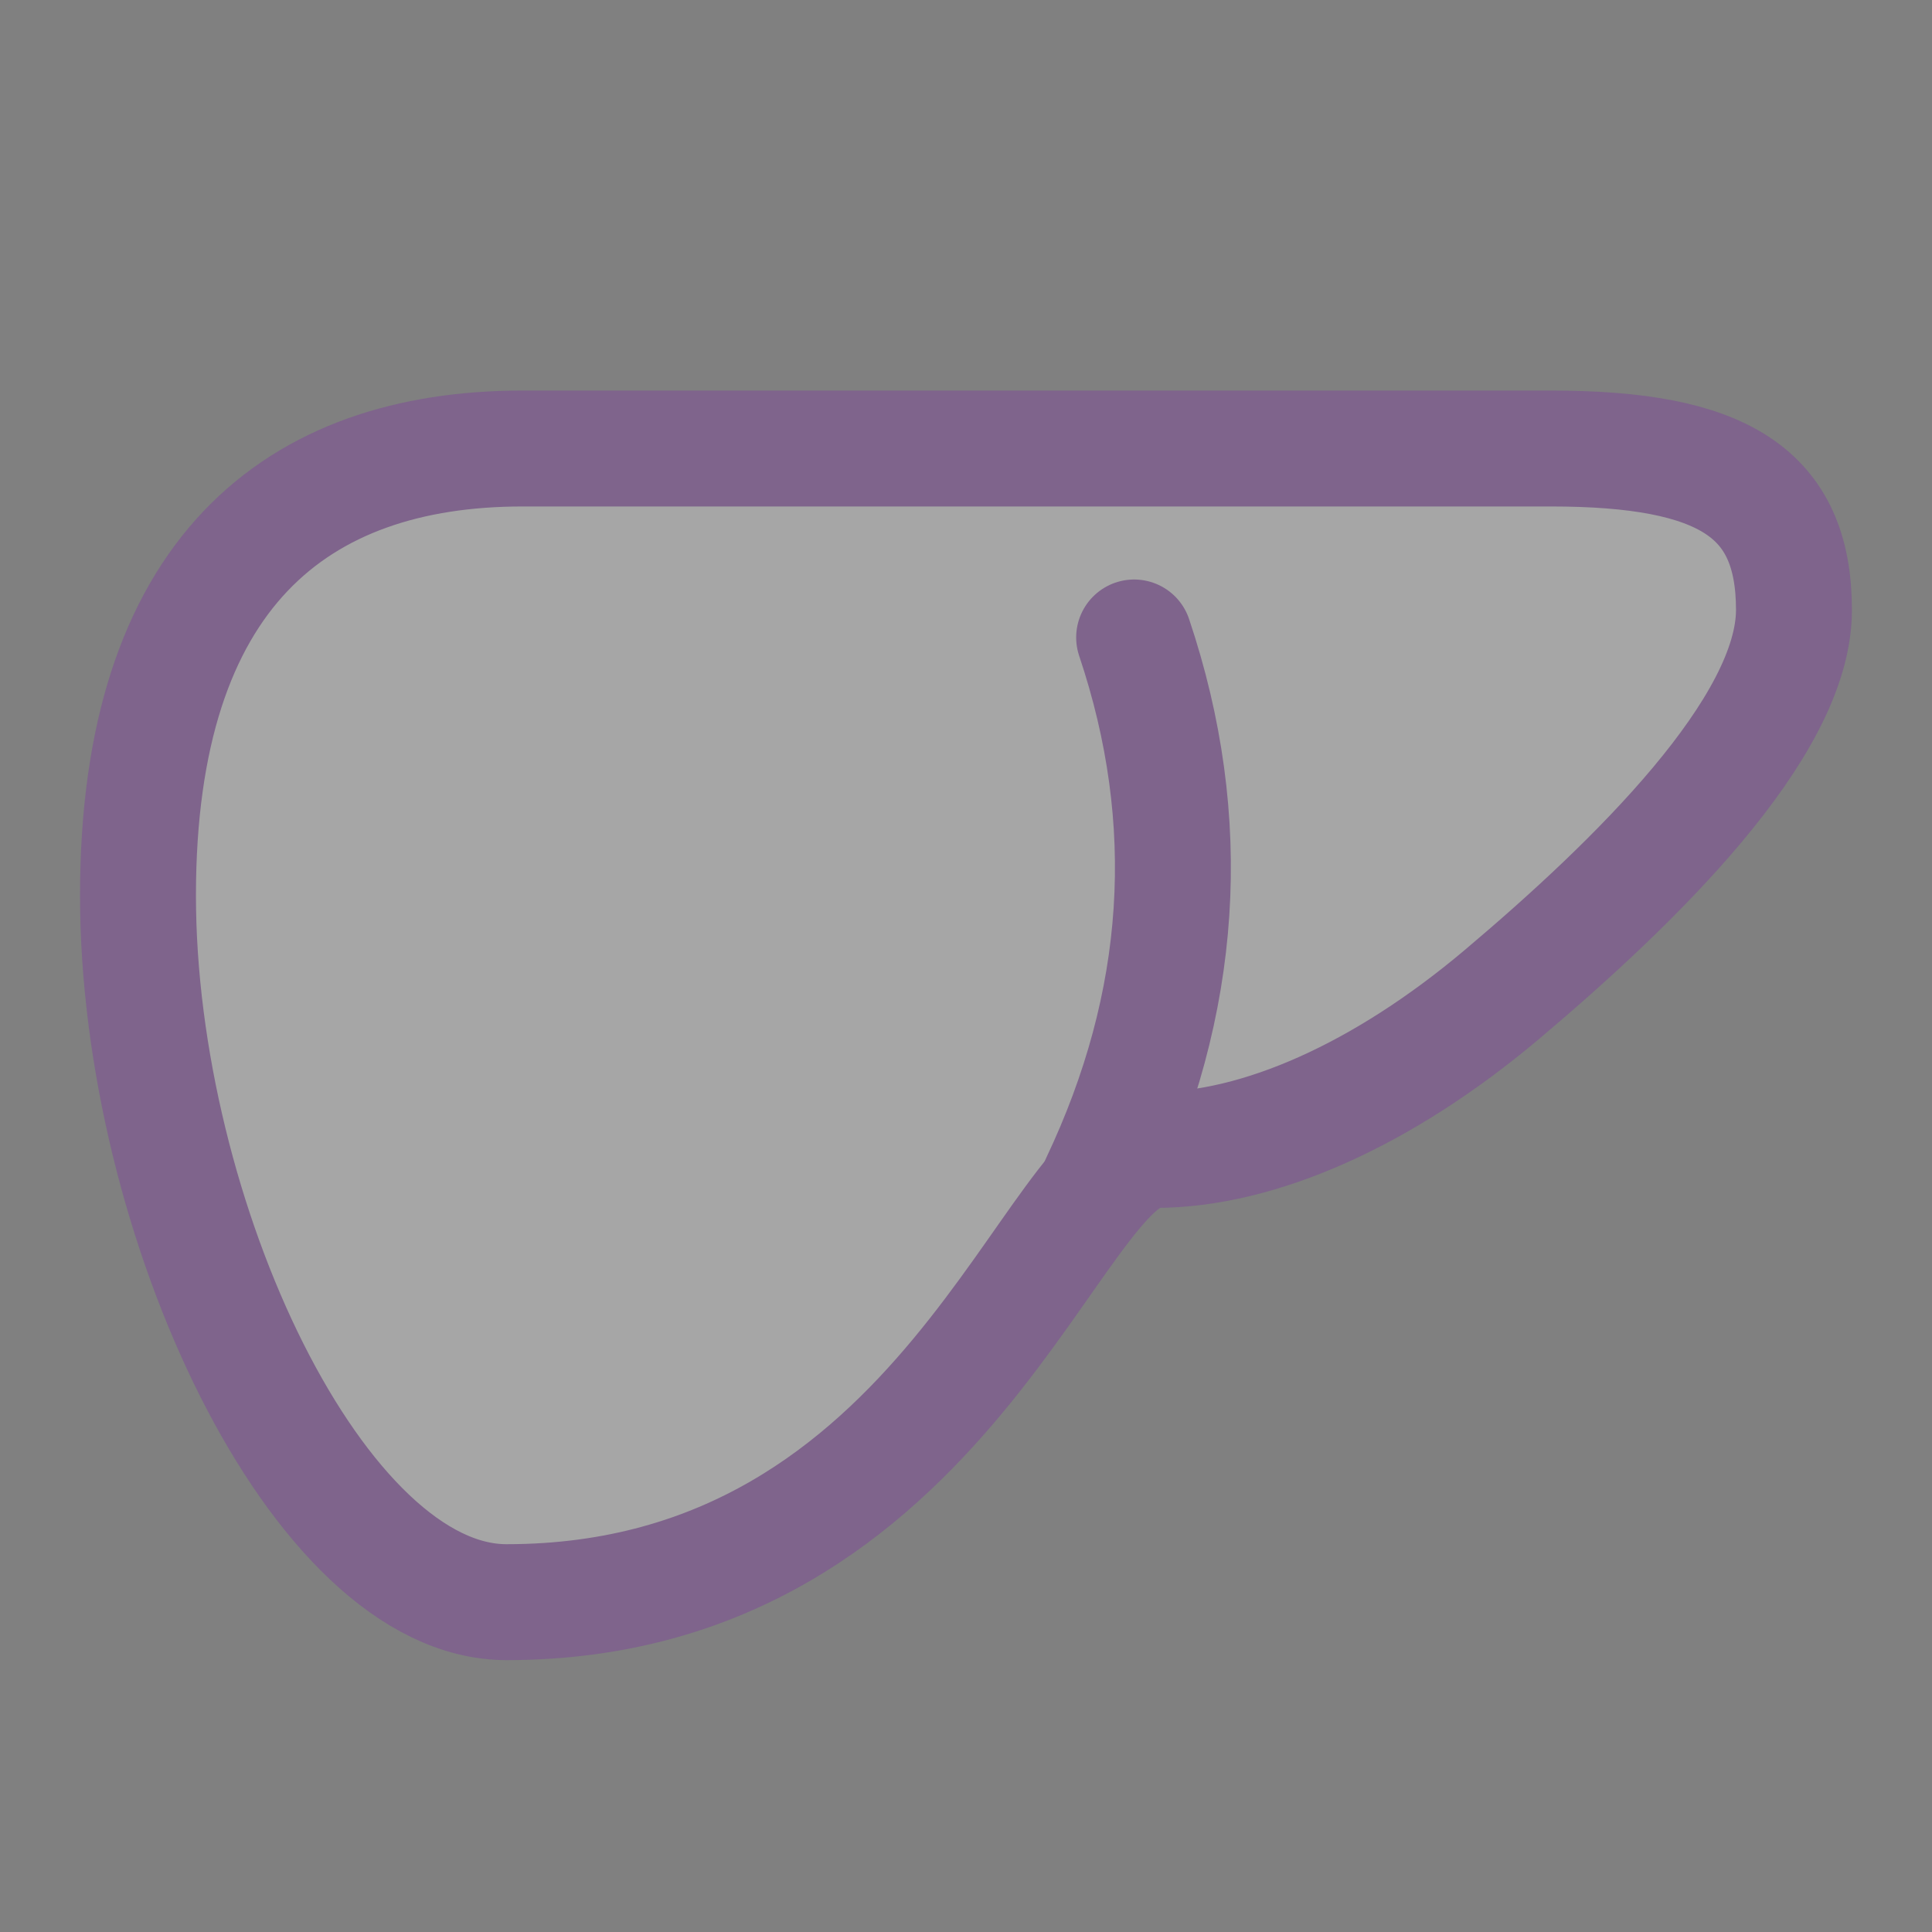 <svg width="40" height="40" viewBox="0 0 40 40" xmlns="http://www.w3.org/2000/svg">
    <rect x="0" y="0" width="40" height="40" fill="#808080" stroke="none"/>
    <g fill="none" fill-rule="evenodd" opacity=".3">
        <path d="M0 0h40v40H0z"/>
        <path d="M23.917 23.808c2.14 0 4.716-1.14 7.185-3.224 2.732-2.305 6.04-5.519 6.04-7.955s-1.476-3.343-5.034-3.343H10.819c-4.678 0-7.962 2.579-7.962 9.253 0 6.673 3.731 14.632 7.629 14.632 9.144 0 11.291-9.363 13.43-9.363z" stroke="#7B23A8" stroke-width="2.4" fill="#FFF" stroke-linecap="round"/>
        <path d="M22.742 24.493c1.77-3.728 2.016-7.493.739-11.295" stroke="#7B23A8" stroke-width="2.4" stroke-linecap="round"/>
    </g>
</svg>
